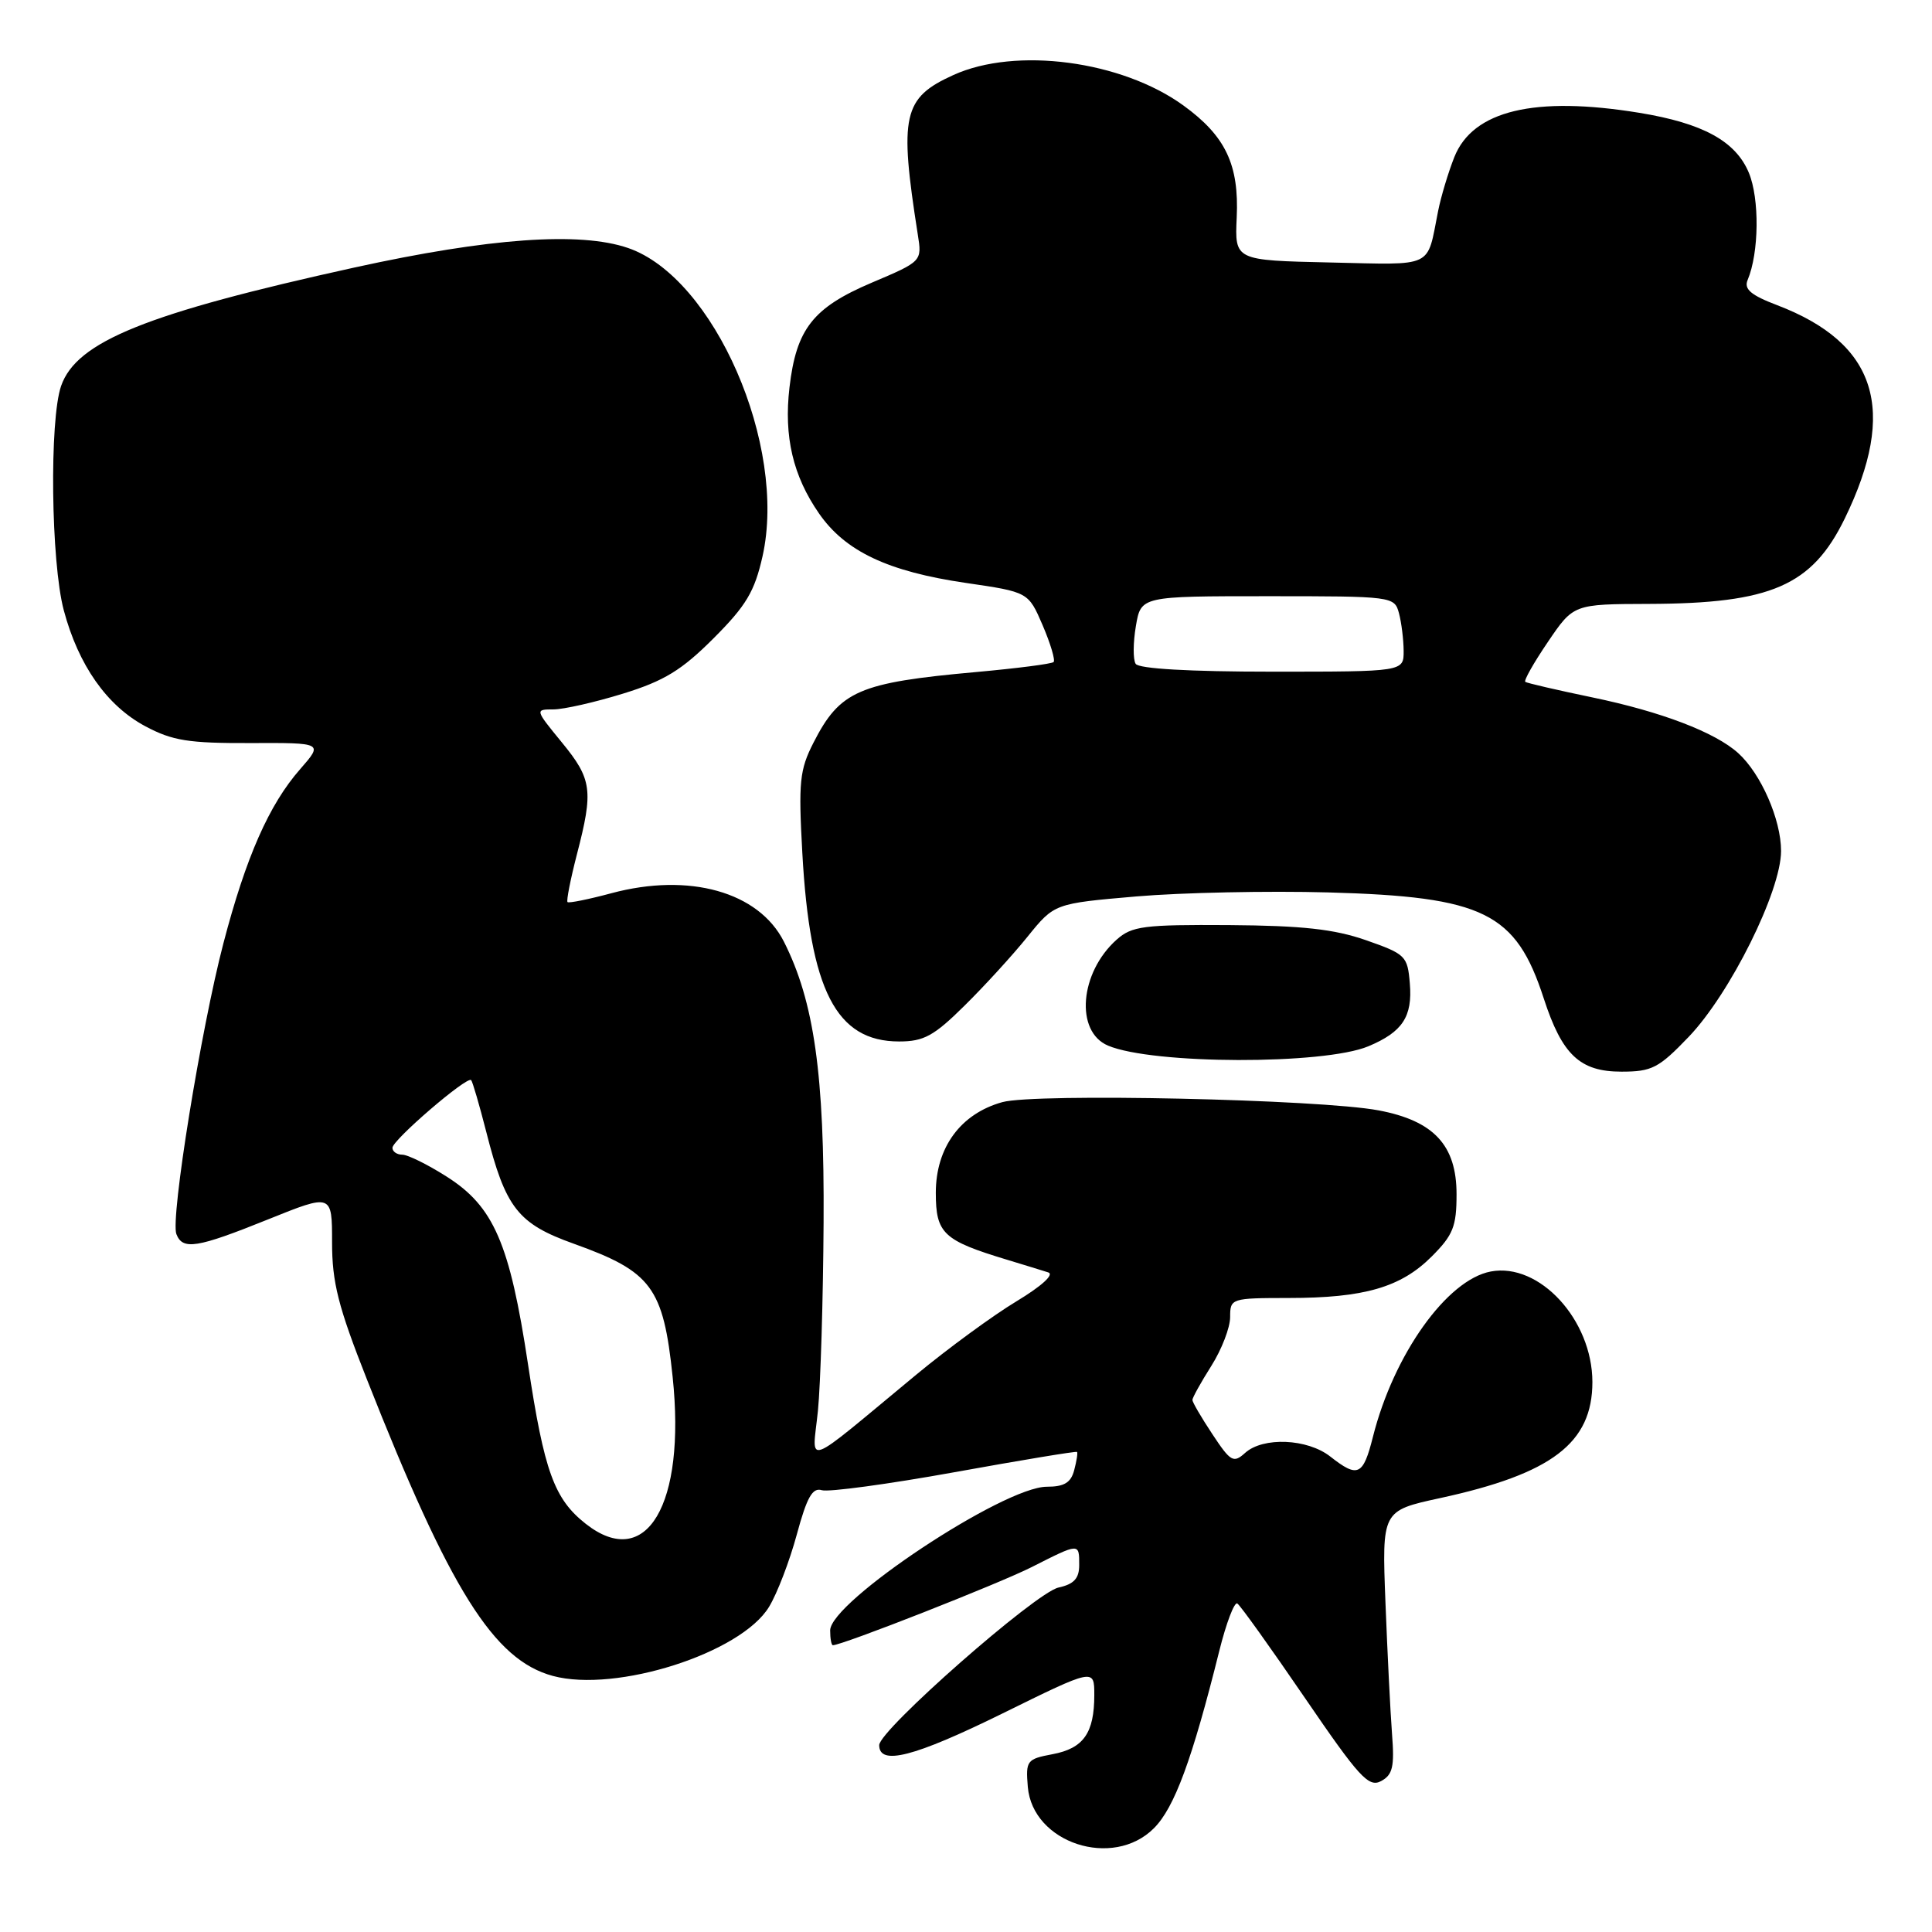 <?xml version="1.0" encoding="UTF-8" standalone="no"?>
<!DOCTYPE svg PUBLIC "-//W3C//DTD SVG 1.1//EN" "http://www.w3.org/Graphics/SVG/1.1/DTD/svg11.dtd" >
<svg xmlns="http://www.w3.org/2000/svg" xmlns:xlink="http://www.w3.org/1999/xlink" version="1.1" viewBox="0 0 256 256">
 <g >
 <path fill="currentColor"
d=" M 152.90 242.25 C 155.62 239.53 157.97 233.16 161.56 218.76 C 162.48 215.06 163.56 212.23 163.95 212.47 C 164.34 212.71 168.36 218.33 172.89 224.96 C 180.09 235.50 181.35 236.88 182.99 236.01 C 184.54 235.18 184.79 234.11 184.45 229.75 C 184.23 226.86 183.84 219.03 183.58 212.34 C 183.11 200.18 183.11 200.18 190.80 198.51 C 205.65 195.29 211.00 191.20 211.00 183.12 C 210.99 174.89 203.98 167.27 197.54 168.48 C 191.73 169.57 184.67 179.47 181.92 190.39 C 180.62 195.55 179.92 195.87 176.27 193.00 C 173.24 190.62 167.36 190.37 164.98 192.52 C 163.44 193.91 163.06 193.69 160.65 190.04 C 159.19 187.84 158.00 185.80 158.00 185.50 C 158.00 185.20 159.12 183.18 160.50 181.00 C 161.88 178.82 163.00 175.91 163.00 174.52 C 163.00 172.04 163.14 172.00 170.75 171.99 C 180.76 171.99 185.62 170.58 189.70 166.50 C 192.55 163.65 193.00 162.52 193.00 158.24 C 193.00 151.75 189.99 148.51 182.67 147.13 C 174.88 145.66 137.18 144.83 132.81 146.04 C 127.29 147.57 124.00 152.05 124.00 158.05 C 124.00 163.45 124.98 164.37 133.50 166.94 C 135.70 167.61 138.13 168.35 138.90 168.60 C 139.73 168.87 138.02 170.42 134.69 172.43 C 131.60 174.29 125.63 178.66 121.41 182.15 C 106.06 194.85 107.64 194.27 108.38 186.93 C 108.73 183.39 109.07 172.18 109.13 162.00 C 109.25 142.38 107.88 132.70 103.87 124.77 C 100.53 118.17 91.31 115.59 81.00 118.36 C 77.98 119.17 75.36 119.70 75.20 119.53 C 75.03 119.36 75.59 116.52 76.44 113.22 C 78.65 104.72 78.45 103.25 74.43 98.35 C 70.89 94.03 70.88 94.00 73.33 94.00 C 74.68 94.00 78.83 93.06 82.55 91.91 C 88.00 90.23 90.32 88.81 94.54 84.59 C 98.88 80.25 99.99 78.38 101.04 73.71 C 104.33 59.02 94.62 36.77 83.22 32.86 C 76.84 30.67 64.82 31.53 47.00 35.44 C 19.39 41.52 10.16 45.24 8.10 51.13 C 6.53 55.64 6.75 74.47 8.45 80.86 C 10.39 88.14 14.16 93.51 19.25 96.23 C 22.85 98.15 24.99 98.49 33.17 98.46 C 42.83 98.42 42.83 98.42 39.77 101.92 C 35.66 106.60 32.59 113.56 29.60 125.00 C 26.62 136.40 22.57 161.44 23.37 163.52 C 24.20 165.68 26.08 165.38 35.51 161.58 C 44.00 158.16 44.00 158.16 44.00 164.61 C 44.00 169.93 44.81 173.13 48.62 182.78 C 59.65 210.75 65.43 219.96 73.26 222.07 C 81.65 224.33 98.18 219.05 101.90 212.92 C 102.98 211.15 104.63 206.84 105.58 203.33 C 106.92 198.38 107.66 197.07 108.90 197.46 C 109.78 197.73 117.70 196.66 126.50 195.07 C 135.30 193.48 142.59 192.27 142.71 192.39 C 142.83 192.50 142.66 193.58 142.34 194.79 C 141.91 196.46 141.02 197.00 138.71 197.00 C 132.98 197.00 110.00 212.24 110.00 216.04 C 110.00 217.12 110.16 218.00 110.36 218.00 C 111.61 218.00 132.42 209.82 136.72 207.64 C 143.06 204.43 143.00 204.43 143.00 207.38 C 143.00 209.15 142.31 209.91 140.25 210.36 C 137.21 211.04 116.50 229.25 116.50 231.24 C 116.50 233.99 121.11 232.81 132.78 227.07 C 145.00 221.05 145.00 221.05 145.00 224.59 C 145.00 229.64 143.57 231.67 139.47 232.44 C 136.06 233.08 135.90 233.29 136.19 236.77 C 136.82 244.21 147.46 247.70 152.90 242.25 Z  M 223.76 137.39 C 229.25 131.66 236.00 118.08 236.00 112.76 C 236.00 108.60 233.34 102.52 230.32 99.79 C 227.27 97.03 220.11 94.30 211.00 92.41 C 206.32 91.44 202.32 90.51 202.11 90.35 C 201.89 90.18 203.24 87.80 205.11 85.05 C 208.50 80.05 208.50 80.05 218.50 80.02 C 234.68 79.97 240.09 77.61 244.43 68.73 C 251.46 54.31 248.68 45.48 235.49 40.44 C 231.99 39.11 231.06 38.31 231.57 37.10 C 233.09 33.49 233.16 26.33 231.73 22.89 C 229.98 18.70 225.65 16.33 217.23 14.95 C 203.35 12.68 195.15 14.64 192.70 20.83 C 191.90 22.85 190.93 26.07 190.55 28.00 C 189.03 35.63 190.18 35.09 176.23 34.78 C 163.61 34.50 163.61 34.50 163.87 28.83 C 164.20 21.82 162.39 18.02 156.80 13.97 C 148.61 8.04 134.60 6.18 126.33 9.94 C 119.64 12.97 119.13 15.28 121.61 31.06 C 122.18 34.63 122.18 34.63 115.48 37.47 C 107.72 40.77 105.51 43.59 104.61 51.34 C 103.85 57.85 105.07 63.05 108.52 68.03 C 112.00 73.06 117.66 75.73 127.98 77.24 C 136.26 78.45 136.26 78.45 138.16 82.86 C 139.20 85.29 139.85 87.48 139.61 87.72 C 139.37 87.97 134.74 88.56 129.33 89.05 C 113.79 90.45 111.30 91.53 107.79 98.41 C 105.95 102.01 105.79 103.63 106.31 112.98 C 107.32 131.24 110.79 138.00 119.14 138.00 C 122.41 138.00 123.75 137.27 127.81 133.25 C 130.46 130.64 134.21 126.53 136.16 124.11 C 139.71 119.72 139.71 119.72 150.60 118.78 C 156.60 118.27 168.03 118.03 176.00 118.25 C 196.62 118.82 200.86 120.91 204.56 132.31 C 206.99 139.78 209.35 142.00 214.85 142.00 C 218.89 142.00 219.79 141.53 223.76 137.39 Z  M 181.31 138.64 C 185.83 136.75 187.18 134.72 186.81 130.32 C 186.51 126.67 186.26 126.42 181.00 124.58 C 176.78 123.11 172.56 122.65 162.86 122.58 C 151.57 122.51 149.98 122.71 147.97 124.50 C 143.06 128.87 142.42 136.69 146.82 138.55 C 152.73 141.05 175.40 141.11 181.31 138.64 Z  M 77.61 201.91 C 73.43 198.62 72.11 194.97 69.97 180.81 C 67.54 164.73 65.43 159.86 59.16 155.89 C 56.66 154.30 54.02 153.00 53.30 153.00 C 52.59 153.00 52.00 152.59 52.00 152.09 C 52.00 151.06 61.90 142.55 62.43 143.12 C 62.62 143.33 63.52 146.41 64.43 149.97 C 66.99 160.07 68.62 162.15 76.03 164.80 C 86.35 168.50 87.89 170.58 89.13 182.46 C 90.90 199.37 85.66 208.24 77.61 201.91 Z  M 150.48 87.96 C 150.12 87.39 150.14 85.14 150.51 82.96 C 151.18 79.00 151.18 79.00 167.97 79.00 C 184.54 79.00 184.77 79.03 185.37 81.25 C 185.70 82.49 185.98 84.74 185.99 86.25 C 186.00 89.00 186.00 89.00 168.56 89.00 C 157.60 89.00 150.88 88.61 150.48 87.96 Z "/>
</g>
</svg>